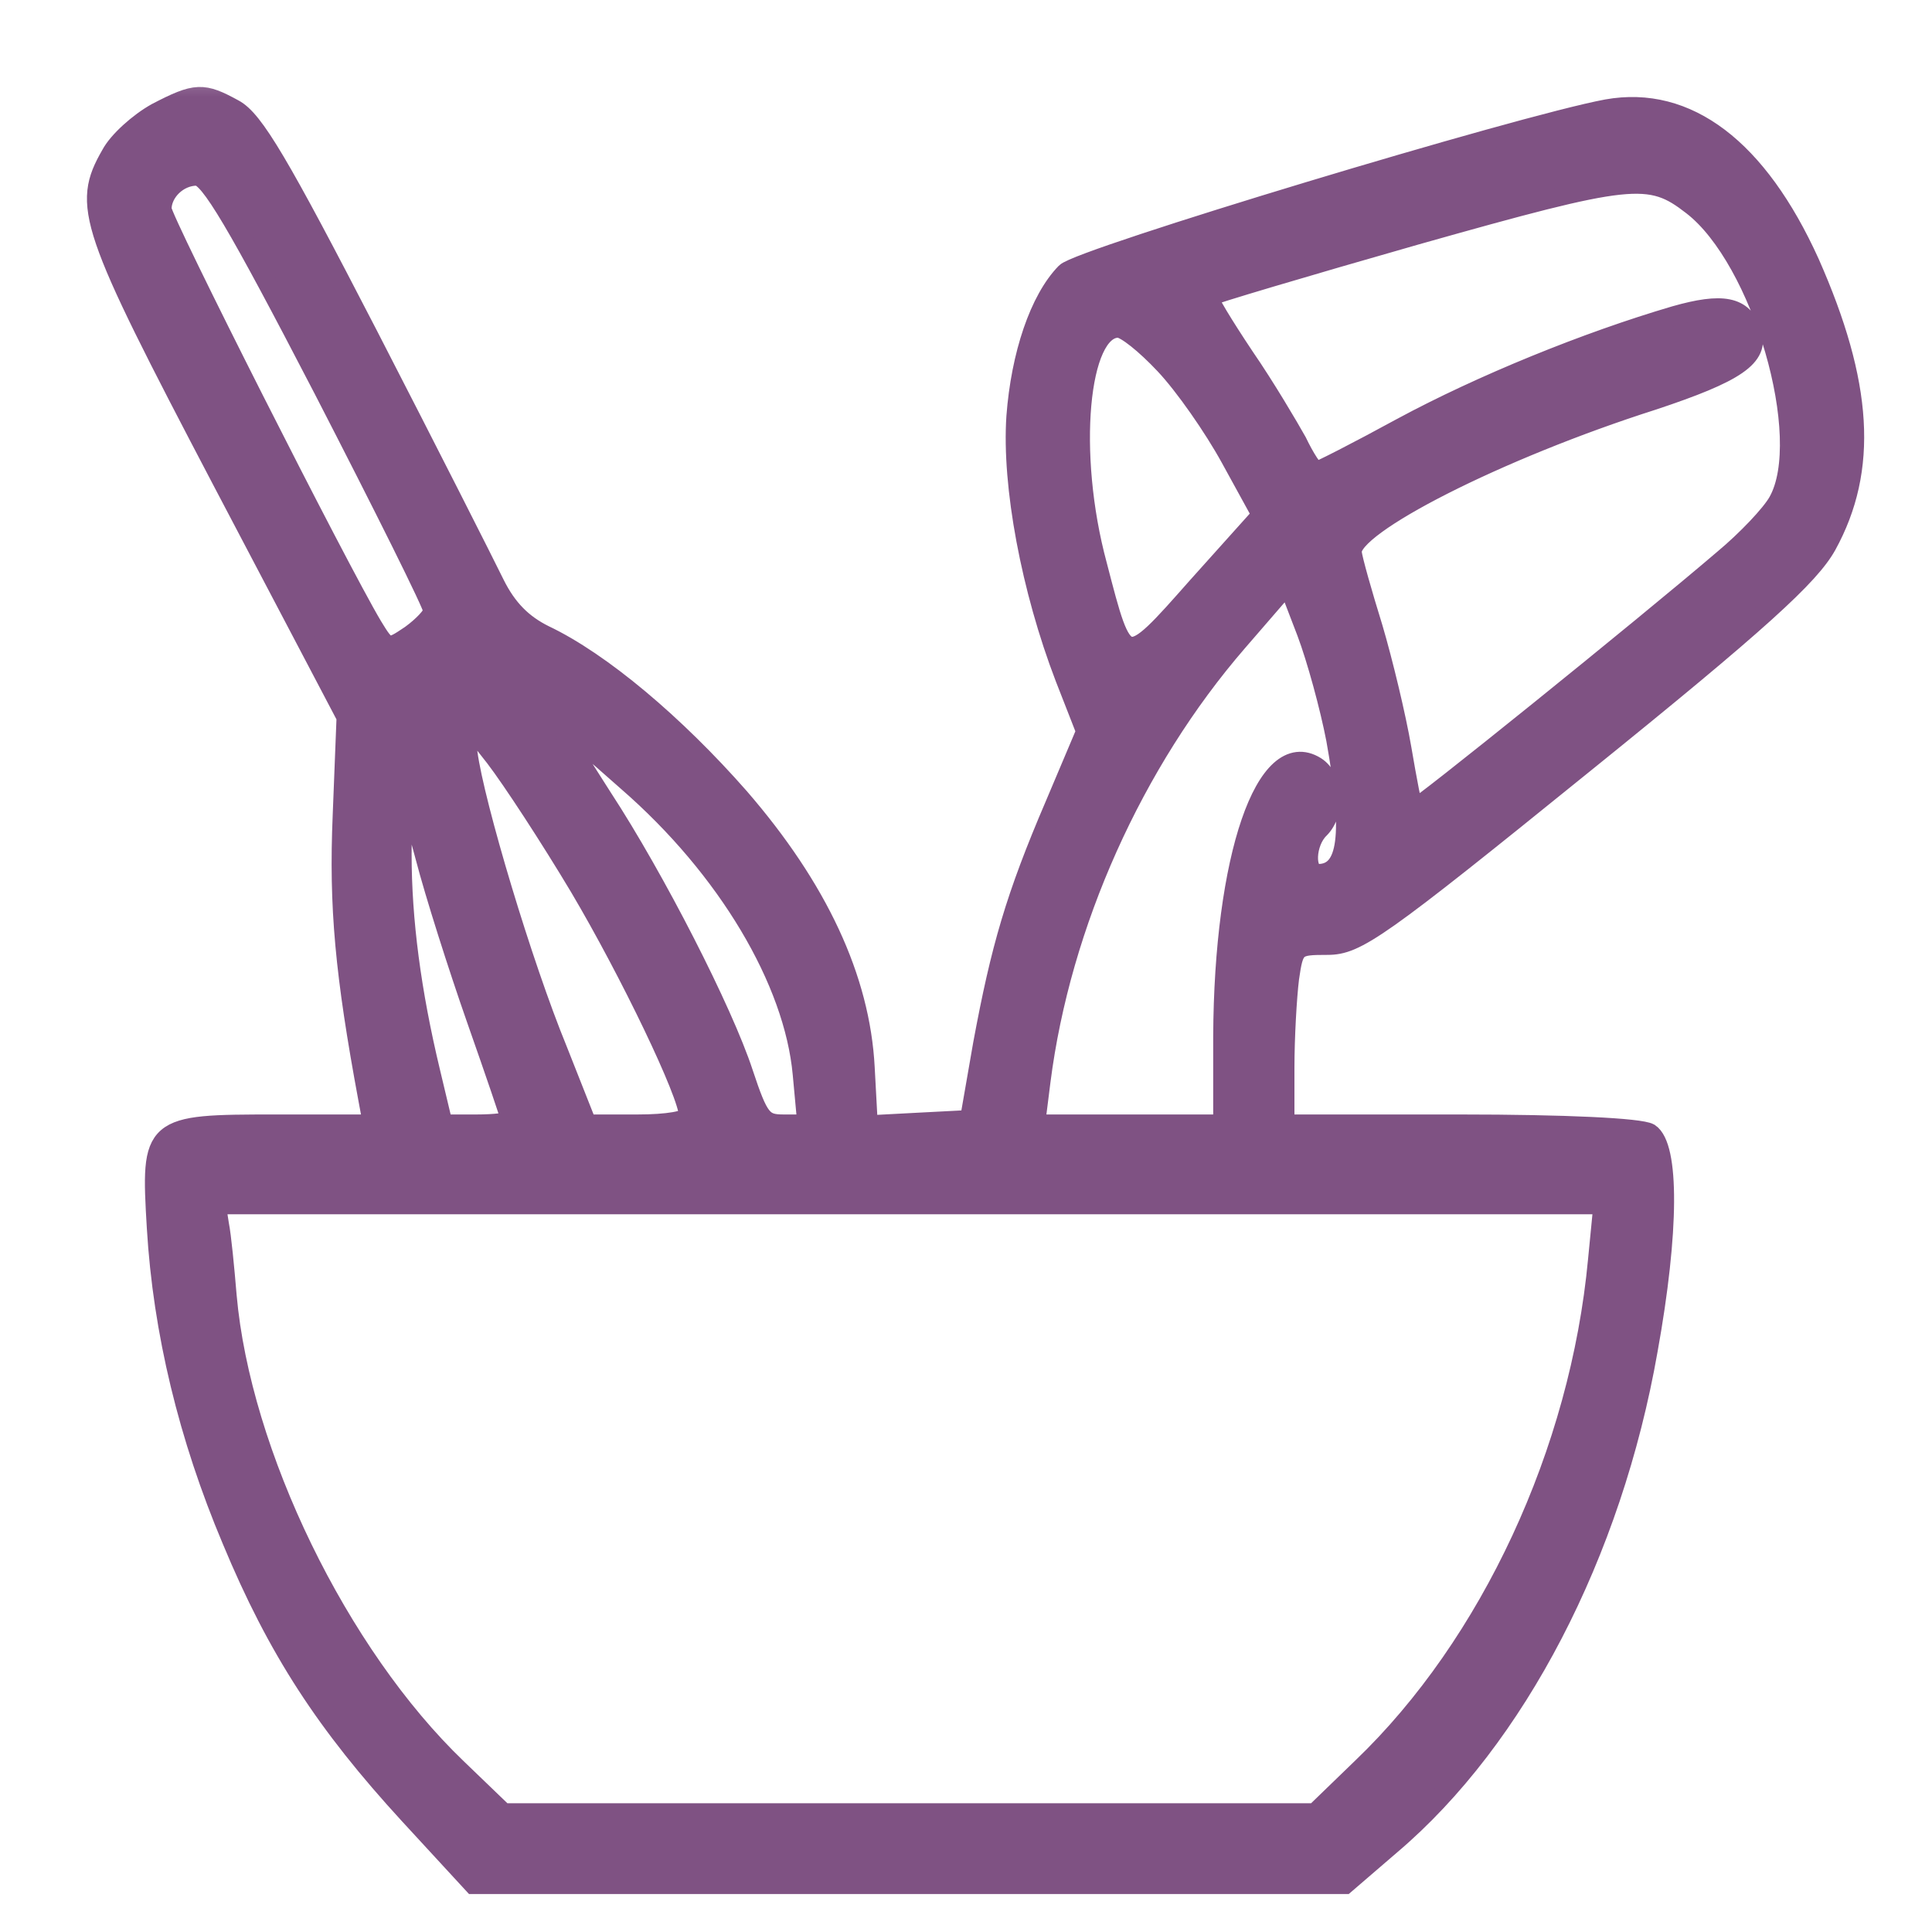 <svg width="20" height="20" viewBox="0 0 20 20" fill="none" xmlns="http://www.w3.org/2000/svg">
<mask id="path-1-outside-1_692_160" maskUnits="userSpaceOnUse" x="0" y="0.507" width="20" height="20" fill="black">
<rect fill="white" y="0.507" width="20" height="20"/>
<path d="M1.62 1.165C1.436 1.267 1.22 1.461 1.147 1.6C0.843 2.128 0.915 2.341 2.294 4.97L3.584 7.424L3.544 8.442C3.504 9.387 3.568 10.081 3.809 11.378L3.857 11.637H2.855C1.572 11.637 1.556 11.646 1.62 12.711C1.684 13.785 1.949 14.878 2.398 15.942C2.871 17.081 3.376 17.85 4.234 18.785L4.899 19.507H9.412H13.925L14.398 19.1C15.697 17.998 16.691 16.081 17.06 13.979C17.284 12.739 17.284 11.868 17.076 11.729C16.98 11.674 16.202 11.637 15.112 11.637H13.3V11.054C13.3 10.739 13.324 10.322 13.348 10.128C13.396 9.794 13.412 9.785 13.741 9.785C14.046 9.785 14.27 9.628 16.386 7.915C18.222 6.433 18.735 5.961 18.911 5.646C19.344 4.859 19.288 3.97 18.735 2.72C18.198 1.535 17.468 0.979 16.635 1.128C15.737 1.294 11.168 2.674 11.031 2.822C10.759 3.1 10.566 3.674 10.518 4.313C10.47 5.026 10.671 6.1 11.023 7.017L11.24 7.572L10.919 8.331C10.51 9.285 10.358 9.813 10.174 10.804L10.037 11.591L9.516 11.618L8.987 11.646L8.955 11.054C8.907 10.128 8.466 9.192 7.657 8.257C6.991 7.498 6.222 6.85 5.636 6.572C5.412 6.461 5.252 6.304 5.123 6.044C5.019 5.831 4.434 4.674 3.809 3.461C2.895 1.692 2.63 1.239 2.422 1.128C2.101 0.952 2.029 0.952 1.62 1.165ZM3.344 4.026C3.969 5.239 4.482 6.267 4.482 6.322C4.482 6.368 4.378 6.479 4.25 6.572C4.017 6.729 4.009 6.729 3.857 6.479C3.504 5.887 1.676 2.276 1.676 2.165C1.676 1.989 1.845 1.822 2.037 1.822C2.165 1.822 2.446 2.294 3.344 4.026ZM17.517 2.128C18.238 2.683 18.775 4.535 18.406 5.192C18.334 5.322 18.078 5.591 17.845 5.785C17.012 6.498 14.647 8.405 14.631 8.378C14.623 8.359 14.567 8.081 14.511 7.748C14.454 7.415 14.318 6.85 14.214 6.498C14.102 6.137 14.005 5.794 13.997 5.72C13.965 5.442 15.512 4.655 17.108 4.146C17.974 3.859 18.222 3.692 18.134 3.433C18.046 3.165 17.829 3.128 17.34 3.267C16.426 3.535 15.336 3.979 14.511 4.424C14.053 4.674 13.653 4.878 13.629 4.878C13.597 4.878 13.508 4.739 13.428 4.572C13.34 4.415 13.1 4.007 12.883 3.692C12.667 3.368 12.498 3.091 12.514 3.072C12.53 3.054 13.492 2.767 14.663 2.433C16.891 1.804 17.076 1.785 17.517 2.128ZM12.057 3.776C12.258 3.989 12.562 4.424 12.739 4.748L13.059 5.331L12.394 6.072C11.633 6.933 11.641 6.933 11.36 5.85C11.047 4.692 11.168 3.396 11.576 3.396C11.649 3.396 11.857 3.563 12.057 3.776ZM13.829 7.655C14.005 8.637 13.957 9.044 13.645 9.044C13.5 9.044 13.516 8.72 13.661 8.581C13.829 8.415 13.813 8.054 13.621 7.933C13.1 7.609 12.667 8.878 12.659 10.729V11.637H11.689H10.719L10.775 11.192C10.983 9.563 11.737 7.887 12.811 6.646L13.332 6.044L13.524 6.544C13.629 6.822 13.765 7.322 13.829 7.655ZM5.997 9.183C6.518 10.063 7.127 11.331 7.127 11.544C7.127 11.6 6.911 11.637 6.598 11.637H6.077L5.773 10.868C5.412 9.989 4.915 8.331 4.843 7.794L4.795 7.424L5.123 7.841C5.3 8.072 5.693 8.674 5.997 9.183ZM6.494 8.091C7.528 8.989 8.218 10.155 8.306 11.118L8.354 11.637H8.113C7.897 11.637 7.857 11.591 7.697 11.109C7.488 10.47 6.783 9.091 6.238 8.257C5.685 7.396 5.701 7.387 6.494 8.091ZM4.402 8.878C4.498 9.248 4.739 10.007 4.931 10.554C5.123 11.1 5.284 11.572 5.284 11.591C5.284 11.618 5.123 11.637 4.931 11.637H4.586L4.458 11.1C4.258 10.267 4.161 9.526 4.161 8.841C4.161 8.498 4.178 8.211 4.194 8.211C4.21 8.211 4.306 8.517 4.402 8.878ZM16.539 13.044C16.354 15.026 15.424 17.026 14.102 18.294L13.613 18.767H9.412H5.212L4.731 18.304C3.504 17.128 2.494 15.044 2.35 13.415C2.326 13.128 2.294 12.794 2.27 12.674L2.238 12.47H9.412H16.595L16.539 13.044Z"/>
</mask>
<path d="M1.62 1.165C1.436 1.267 1.22 1.461 1.147 1.6C0.843 2.128 0.915 2.341 2.294 4.97L3.584 7.424L3.544 8.442C3.504 9.387 3.568 10.081 3.809 11.378L3.857 11.637H2.855C1.572 11.637 1.556 11.646 1.62 12.711C1.684 13.785 1.949 14.878 2.398 15.942C2.871 17.081 3.376 17.85 4.234 18.785L4.899 19.507H9.412H13.925L14.398 19.1C15.697 17.998 16.691 16.081 17.06 13.979C17.284 12.739 17.284 11.868 17.076 11.729C16.98 11.674 16.202 11.637 15.112 11.637H13.3V11.054C13.3 10.739 13.324 10.322 13.348 10.128C13.396 9.794 13.412 9.785 13.741 9.785C14.046 9.785 14.27 9.628 16.386 7.915C18.222 6.433 18.735 5.961 18.911 5.646C19.344 4.859 19.288 3.97 18.735 2.72C18.198 1.535 17.468 0.979 16.635 1.128C15.737 1.294 11.168 2.674 11.031 2.822C10.759 3.1 10.566 3.674 10.518 4.313C10.47 5.026 10.671 6.1 11.023 7.017L11.24 7.572L10.919 8.331C10.51 9.285 10.358 9.813 10.174 10.804L10.037 11.591L9.516 11.618L8.987 11.646L8.955 11.054C8.907 10.128 8.466 9.192 7.657 8.257C6.991 7.498 6.222 6.85 5.636 6.572C5.412 6.461 5.252 6.304 5.123 6.044C5.019 5.831 4.434 4.674 3.809 3.461C2.895 1.692 2.63 1.239 2.422 1.128C2.101 0.952 2.029 0.952 1.62 1.165ZM3.344 4.026C3.969 5.239 4.482 6.267 4.482 6.322C4.482 6.368 4.378 6.479 4.25 6.572C4.017 6.729 4.009 6.729 3.857 6.479C3.504 5.887 1.676 2.276 1.676 2.165C1.676 1.989 1.845 1.822 2.037 1.822C2.165 1.822 2.446 2.294 3.344 4.026ZM17.517 2.128C18.238 2.683 18.775 4.535 18.406 5.192C18.334 5.322 18.078 5.591 17.845 5.785C17.012 6.498 14.647 8.405 14.631 8.378C14.623 8.359 14.567 8.081 14.511 7.748C14.454 7.415 14.318 6.85 14.214 6.498C14.102 6.137 14.005 5.794 13.997 5.72C13.965 5.442 15.512 4.655 17.108 4.146C17.974 3.859 18.222 3.692 18.134 3.433C18.046 3.165 17.829 3.128 17.34 3.267C16.426 3.535 15.336 3.979 14.511 4.424C14.053 4.674 13.653 4.878 13.629 4.878C13.597 4.878 13.508 4.739 13.428 4.572C13.34 4.415 13.1 4.007 12.883 3.692C12.667 3.368 12.498 3.091 12.514 3.072C12.53 3.054 13.492 2.767 14.663 2.433C16.891 1.804 17.076 1.785 17.517 2.128ZM12.057 3.776C12.258 3.989 12.562 4.424 12.739 4.748L13.059 5.331L12.394 6.072C11.633 6.933 11.641 6.933 11.36 5.85C11.047 4.692 11.168 3.396 11.576 3.396C11.649 3.396 11.857 3.563 12.057 3.776ZM13.829 7.655C14.005 8.637 13.957 9.044 13.645 9.044C13.5 9.044 13.516 8.72 13.661 8.581C13.829 8.415 13.813 8.054 13.621 7.933C13.1 7.609 12.667 8.878 12.659 10.729V11.637H11.689H10.719L10.775 11.192C10.983 9.563 11.737 7.887 12.811 6.646L13.332 6.044L13.524 6.544C13.629 6.822 13.765 7.322 13.829 7.655ZM5.997 9.183C6.518 10.063 7.127 11.331 7.127 11.544C7.127 11.6 6.911 11.637 6.598 11.637H6.077L5.773 10.868C5.412 9.989 4.915 8.331 4.843 7.794L4.795 7.424L5.123 7.841C5.3 8.072 5.693 8.674 5.997 9.183ZM6.494 8.091C7.528 8.989 8.218 10.155 8.306 11.118L8.354 11.637H8.113C7.897 11.637 7.857 11.591 7.697 11.109C7.488 10.47 6.783 9.091 6.238 8.257C5.685 7.396 5.701 7.387 6.494 8.091ZM4.402 8.878C4.498 9.248 4.739 10.007 4.931 10.554C5.123 11.1 5.284 11.572 5.284 11.591C5.284 11.618 5.123 11.637 4.931 11.637H4.586L4.458 11.1C4.258 10.267 4.161 9.526 4.161 8.841C4.161 8.498 4.178 8.211 4.194 8.211C4.21 8.211 4.306 8.517 4.402 8.878ZM16.539 13.044C16.354 15.026 15.424 17.026 14.102 18.294L13.613 18.767H9.412H5.212L4.731 18.304C3.504 17.128 2.494 15.044 2.35 13.415C2.326 13.128 2.294 12.794 2.27 12.674L2.238 12.47H9.412H16.595L16.539 13.044Z" fill="#7F5283"/>
<path d="M1.62 1.165C1.436 1.267 1.22 1.461 1.147 1.6C0.843 2.128 0.915 2.341 2.294 4.97L3.584 7.424L3.544 8.442C3.504 9.387 3.568 10.081 3.809 11.378L3.857 11.637H2.855C1.572 11.637 1.556 11.646 1.62 12.711C1.684 13.785 1.949 14.878 2.398 15.942C2.871 17.081 3.376 17.85 4.234 18.785L4.899 19.507H9.412H13.925L14.398 19.1C15.697 17.998 16.691 16.081 17.06 13.979C17.284 12.739 17.284 11.868 17.076 11.729C16.98 11.674 16.202 11.637 15.112 11.637H13.3V11.054C13.3 10.739 13.324 10.322 13.348 10.128C13.396 9.794 13.412 9.785 13.741 9.785C14.046 9.785 14.27 9.628 16.386 7.915C18.222 6.433 18.735 5.961 18.911 5.646C19.344 4.859 19.288 3.97 18.735 2.72C18.198 1.535 17.468 0.979 16.635 1.128C15.737 1.294 11.168 2.674 11.031 2.822C10.759 3.1 10.566 3.674 10.518 4.313C10.47 5.026 10.671 6.1 11.023 7.017L11.24 7.572L10.919 8.331C10.51 9.285 10.358 9.813 10.174 10.804L10.037 11.591L9.516 11.618L8.987 11.646L8.955 11.054C8.907 10.128 8.466 9.192 7.657 8.257C6.991 7.498 6.222 6.85 5.636 6.572C5.412 6.461 5.252 6.304 5.123 6.044C5.019 5.831 4.434 4.674 3.809 3.461C2.895 1.692 2.63 1.239 2.422 1.128C2.101 0.952 2.029 0.952 1.62 1.165ZM3.344 4.026C3.969 5.239 4.482 6.267 4.482 6.322C4.482 6.368 4.378 6.479 4.25 6.572C4.017 6.729 4.009 6.729 3.857 6.479C3.504 5.887 1.676 2.276 1.676 2.165C1.676 1.989 1.845 1.822 2.037 1.822C2.165 1.822 2.446 2.294 3.344 4.026ZM17.517 2.128C18.238 2.683 18.775 4.535 18.406 5.192C18.334 5.322 18.078 5.591 17.845 5.785C17.012 6.498 14.647 8.405 14.631 8.378C14.623 8.359 14.567 8.081 14.511 7.748C14.454 7.415 14.318 6.85 14.214 6.498C14.102 6.137 14.005 5.794 13.997 5.72C13.965 5.442 15.512 4.655 17.108 4.146C17.974 3.859 18.222 3.692 18.134 3.433C18.046 3.165 17.829 3.128 17.34 3.267C16.426 3.535 15.336 3.979 14.511 4.424C14.053 4.674 13.653 4.878 13.629 4.878C13.597 4.878 13.508 4.739 13.428 4.572C13.34 4.415 13.1 4.007 12.883 3.692C12.667 3.368 12.498 3.091 12.514 3.072C12.53 3.054 13.492 2.767 14.663 2.433C16.891 1.804 17.076 1.785 17.517 2.128ZM12.057 3.776C12.258 3.989 12.562 4.424 12.739 4.748L13.059 5.331L12.394 6.072C11.633 6.933 11.641 6.933 11.36 5.85C11.047 4.692 11.168 3.396 11.576 3.396C11.649 3.396 11.857 3.563 12.057 3.776ZM13.829 7.655C14.005 8.637 13.957 9.044 13.645 9.044C13.5 9.044 13.516 8.72 13.661 8.581C13.829 8.415 13.813 8.054 13.621 7.933C13.1 7.609 12.667 8.878 12.659 10.729V11.637H11.689H10.719L10.775 11.192C10.983 9.563 11.737 7.887 12.811 6.646L13.332 6.044L13.524 6.544C13.629 6.822 13.765 7.322 13.829 7.655ZM5.997 9.183C6.518 10.063 7.127 11.331 7.127 11.544C7.127 11.6 6.911 11.637 6.598 11.637H6.077L5.773 10.868C5.412 9.989 4.915 8.331 4.843 7.794L4.795 7.424L5.123 7.841C5.3 8.072 5.693 8.674 5.997 9.183ZM6.494 8.091C7.528 8.989 8.218 10.155 8.306 11.118L8.354 11.637H8.113C7.897 11.637 7.857 11.591 7.697 11.109C7.488 10.47 6.783 9.091 6.238 8.257C5.685 7.396 5.701 7.387 6.494 8.091ZM4.402 8.878C4.498 9.248 4.739 10.007 4.931 10.554C5.123 11.1 5.284 11.572 5.284 11.591C5.284 11.618 5.123 11.637 4.931 11.637H4.586L4.458 11.1C4.258 10.267 4.161 9.526 4.161 8.841C4.161 8.498 4.178 8.211 4.194 8.211C4.21 8.211 4.306 8.517 4.402 8.878ZM16.539 13.044C16.354 15.026 15.424 17.026 14.102 18.294L13.613 18.767H9.412H5.212L4.731 18.304C3.504 17.128 2.494 15.044 2.35 13.415C2.326 13.128 2.294 12.794 2.27 12.674L2.238 12.47H9.412H16.595L16.539 13.044Z" stroke="#7F5283" stroke-width="0.2" mask="url(#path-1-outside-1_692_160)"/>
</svg>
